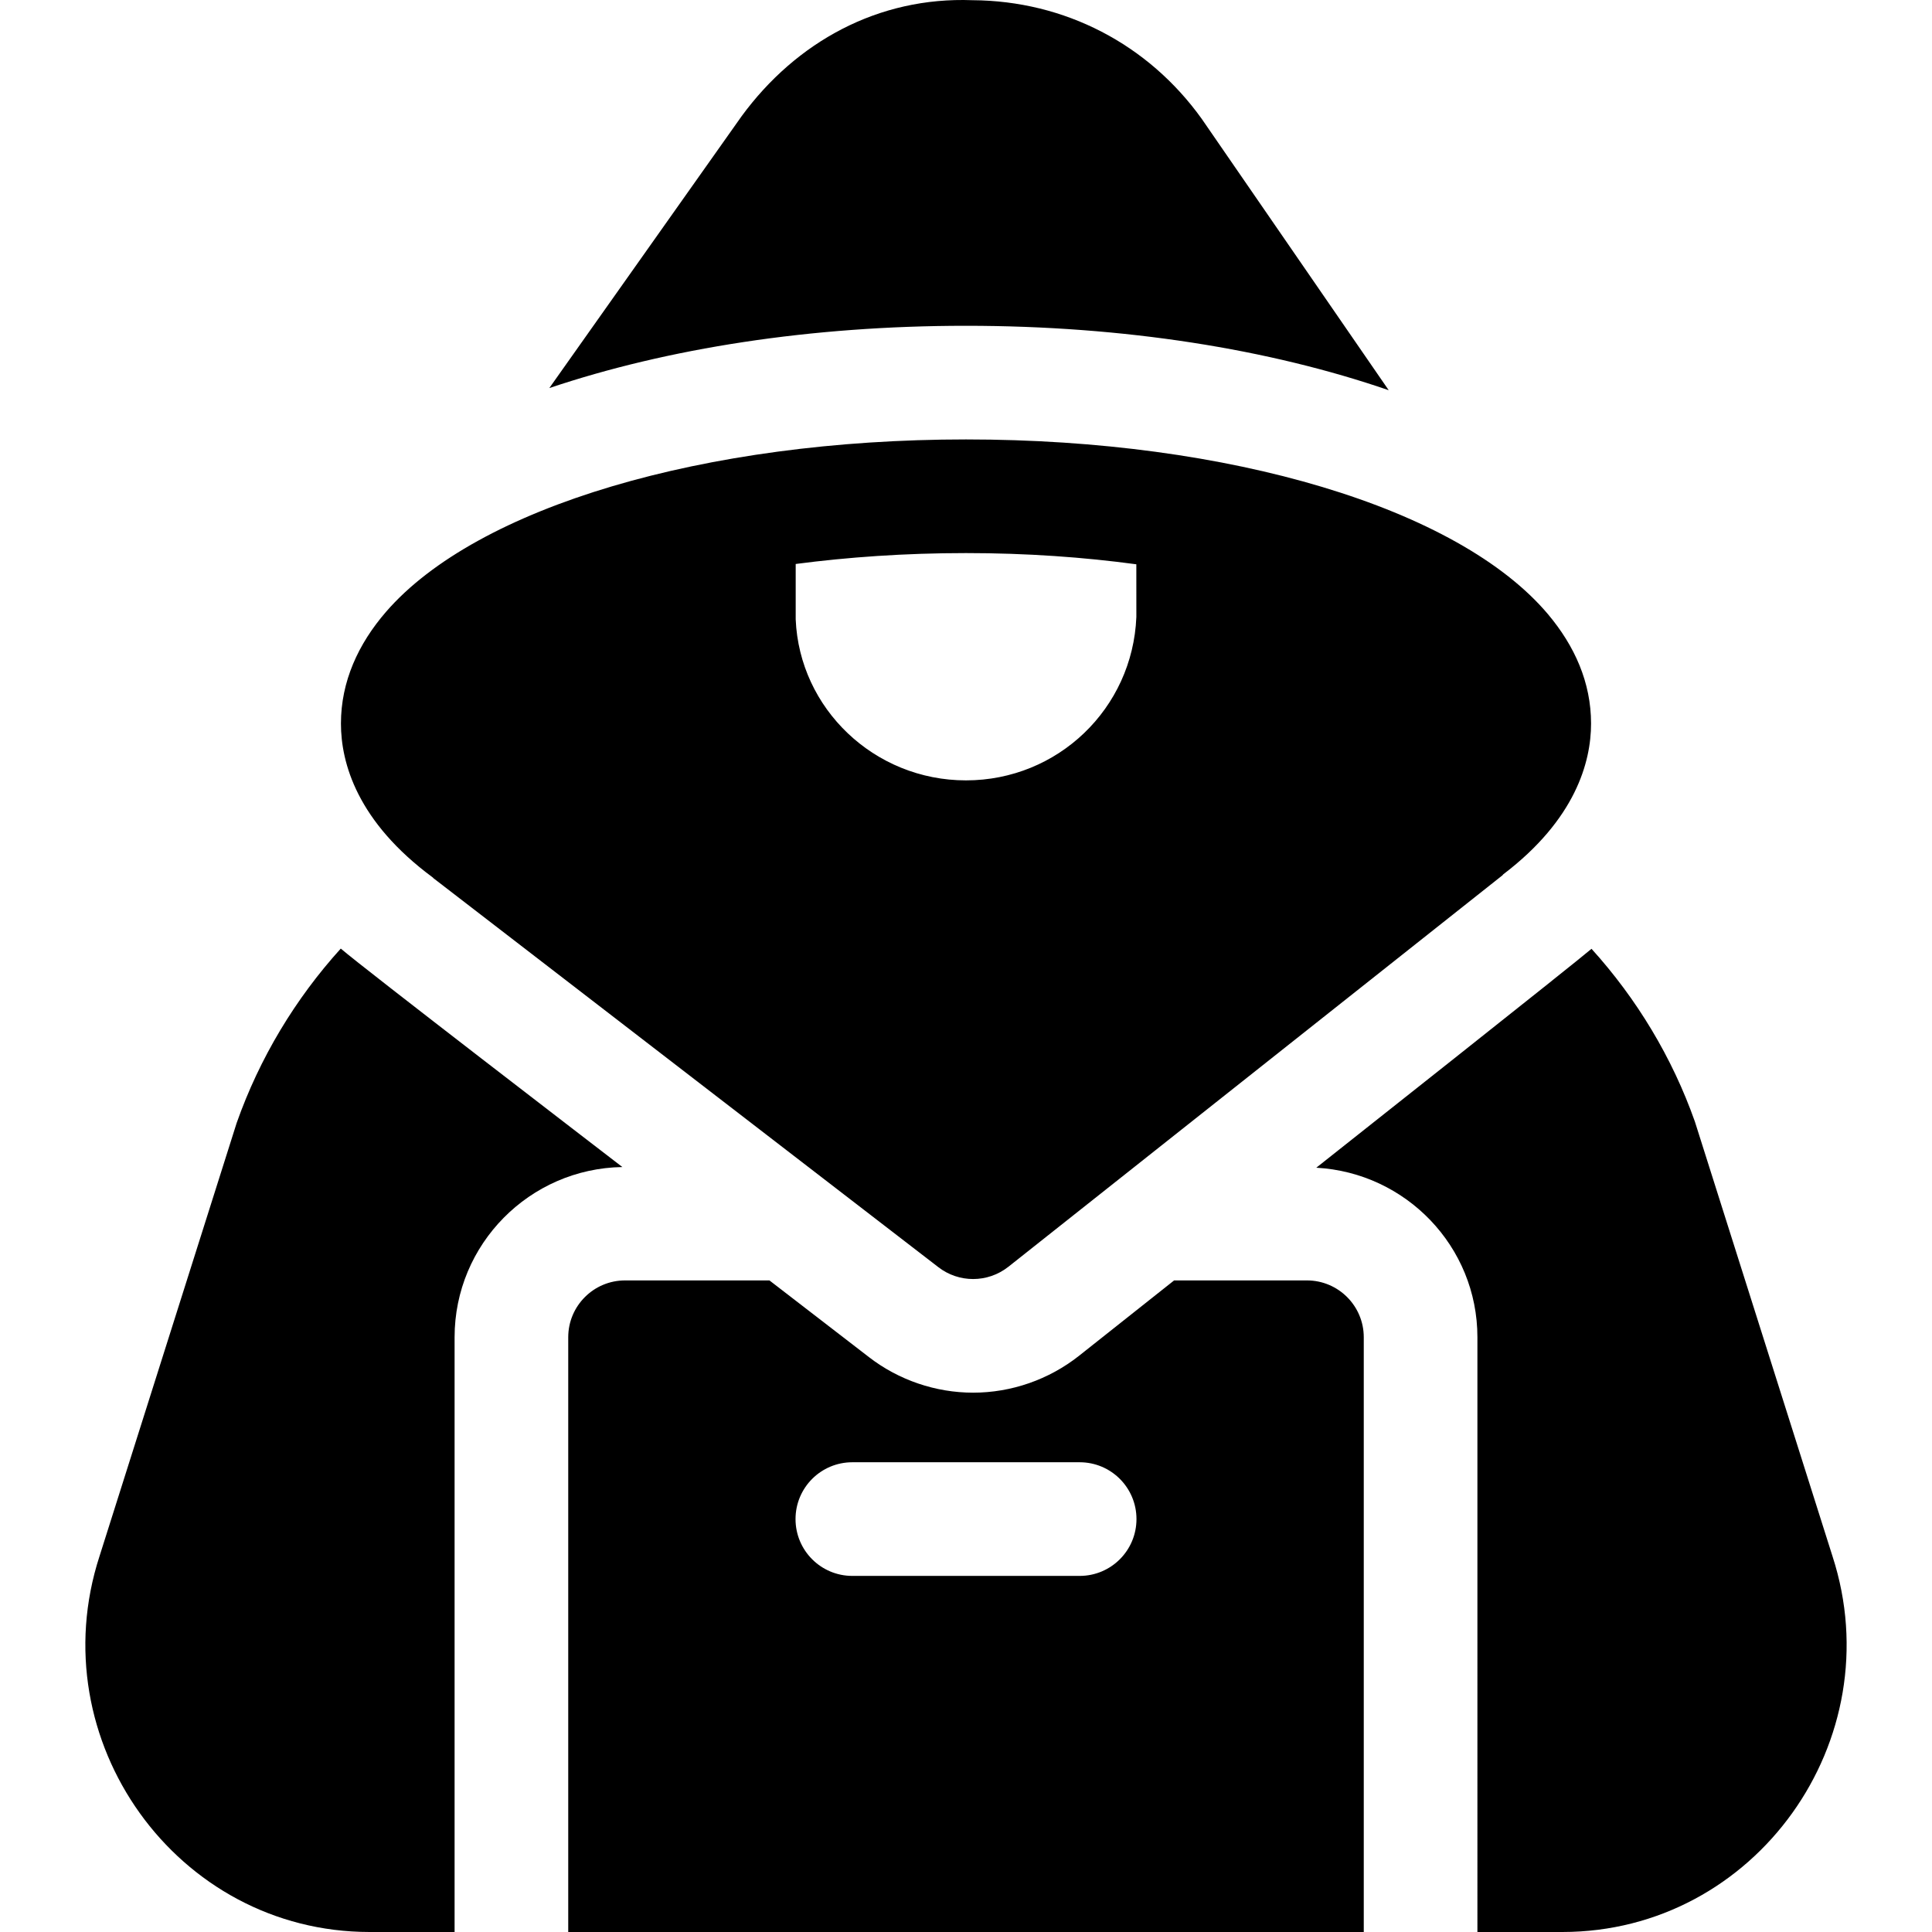 <?xml version="1.0" encoding="iso-8859-1"?>
<!-- Generator: Adobe Illustrator 19.0.0, SVG Export Plug-In . SVG Version: 6.00 Build 0)  -->
<svg xmlns="http://www.w3.org/2000/svg" xmlns:xlink="http://www.w3.org/1999/xlink" version="1.1" id="Capa_1" x="0px" y="0px" viewBox="0 0 512 512" style="enable-background:new 0 0 512 512;" xml:space="preserve">
<g>
	<g>
		<path d="M410.25,162.792c-23.735-28.147-84.279-46.338-154.25-46.338c-69.338,0-129.676,17.941-153.705,45.692    c-7.37,8.51-11.942,18.492-11.942,29.603c0,10.471,4.329,26.013,24.348,40.796c0.062,0.049,0.088,0.125,0.153,0.175l0.305,0.235    c0,0,0.02,0.02,0.033,0.029l0.009,0.004l133.49,102.835c2.706,2.088,5.956,3.132,9.191,3.132c3.309,0,6.618-1.088,9.353-3.25    L398.161,231.97c0.095-0.075,0.133-0.19,0.224-0.267c19.104-14.532,23.262-29.726,23.262-39.954    C421.647,180.841,417.292,171.18,410.25,162.792z M256,206.807c-24.309,0-44.147-19.014-45.132-42.677v-14.67    c13.763-1.796,28.785-2.888,45.132-2.888c16.12,0,31.213,1.093,45.139,2.971l0.007,13.971    C300.147,187.793,280.309,206.807,256,206.807z"/>
	</g>
</g>
<g>
	<g>
		<path d="M318.5,31.537C304.28,11.669,282.118,0.198,257.706,0.052c-24.971-0.942-46.721,11.044-61.162,30.735l-50.969,72.055    C176.864,92.315,214.807,86.337,256,86.337c41.958,0,80.45,6.195,112.021,17.072L318.5,31.537z"/>
	</g>
</g>
<g>
	<g>
		<path d="M90.309,251.385c-12.039,13.298-21.509,28.976-27.588,46.2L26.368,412.423C10.551,461.139,46.763,512,97.971,512h22.5    V354.381c0-24.667,19.888-44.712,44.462-45.105C158.303,304.166,96.657,256.842,90.309,251.385z"/>
	</g>
</g>
<g>
	<g>
		<path d="M346.353,339.325h-35.202l-25.209,19.982c-7.985,6.309-17.926,9.765-28.059,9.765c-9.927,0-19.735-3.338-27.588-9.412    l-26.385-20.335h-38.263c-8.308,0-15.059,6.747-15.059,15.056V512h210.824V354.381    C361.412,346.072,354.661,339.325,346.353,339.325z M286.118,417.631h-60.235c-8.324,0-15.059-6.735-15.059-15.059    s6.735-15.059,15.059-15.059h60.235c8.324,0,15.059,6.735,15.059,15.059S294.441,417.631,286.118,417.631z"/>
	</g>
</g>
<g>
	<g>
		<path d="M485.632,412.423l-36.47-115.188c-6.005-16.994-15.413-32.559-27.395-45.794c-4.774,4.099-68.01,54.106-72.939,58.015    c23.741,1.313,42.702,20.862,42.702,44.926V512h22.5C465.25,512,501.445,461.126,485.632,412.423z"/>
	</g>
</g>
<g>
</g>
<g>
</g>
<g>
</g>
<g>
</g>
<g>
</g>
<g>
</g>
<g>
</g>
<g>
</g>
<g>
</g>
<g>
</g>
<g>
</g>
<g>
</g>
<g>
</g>
<g>
</g>
<g>
</g>
</svg>
